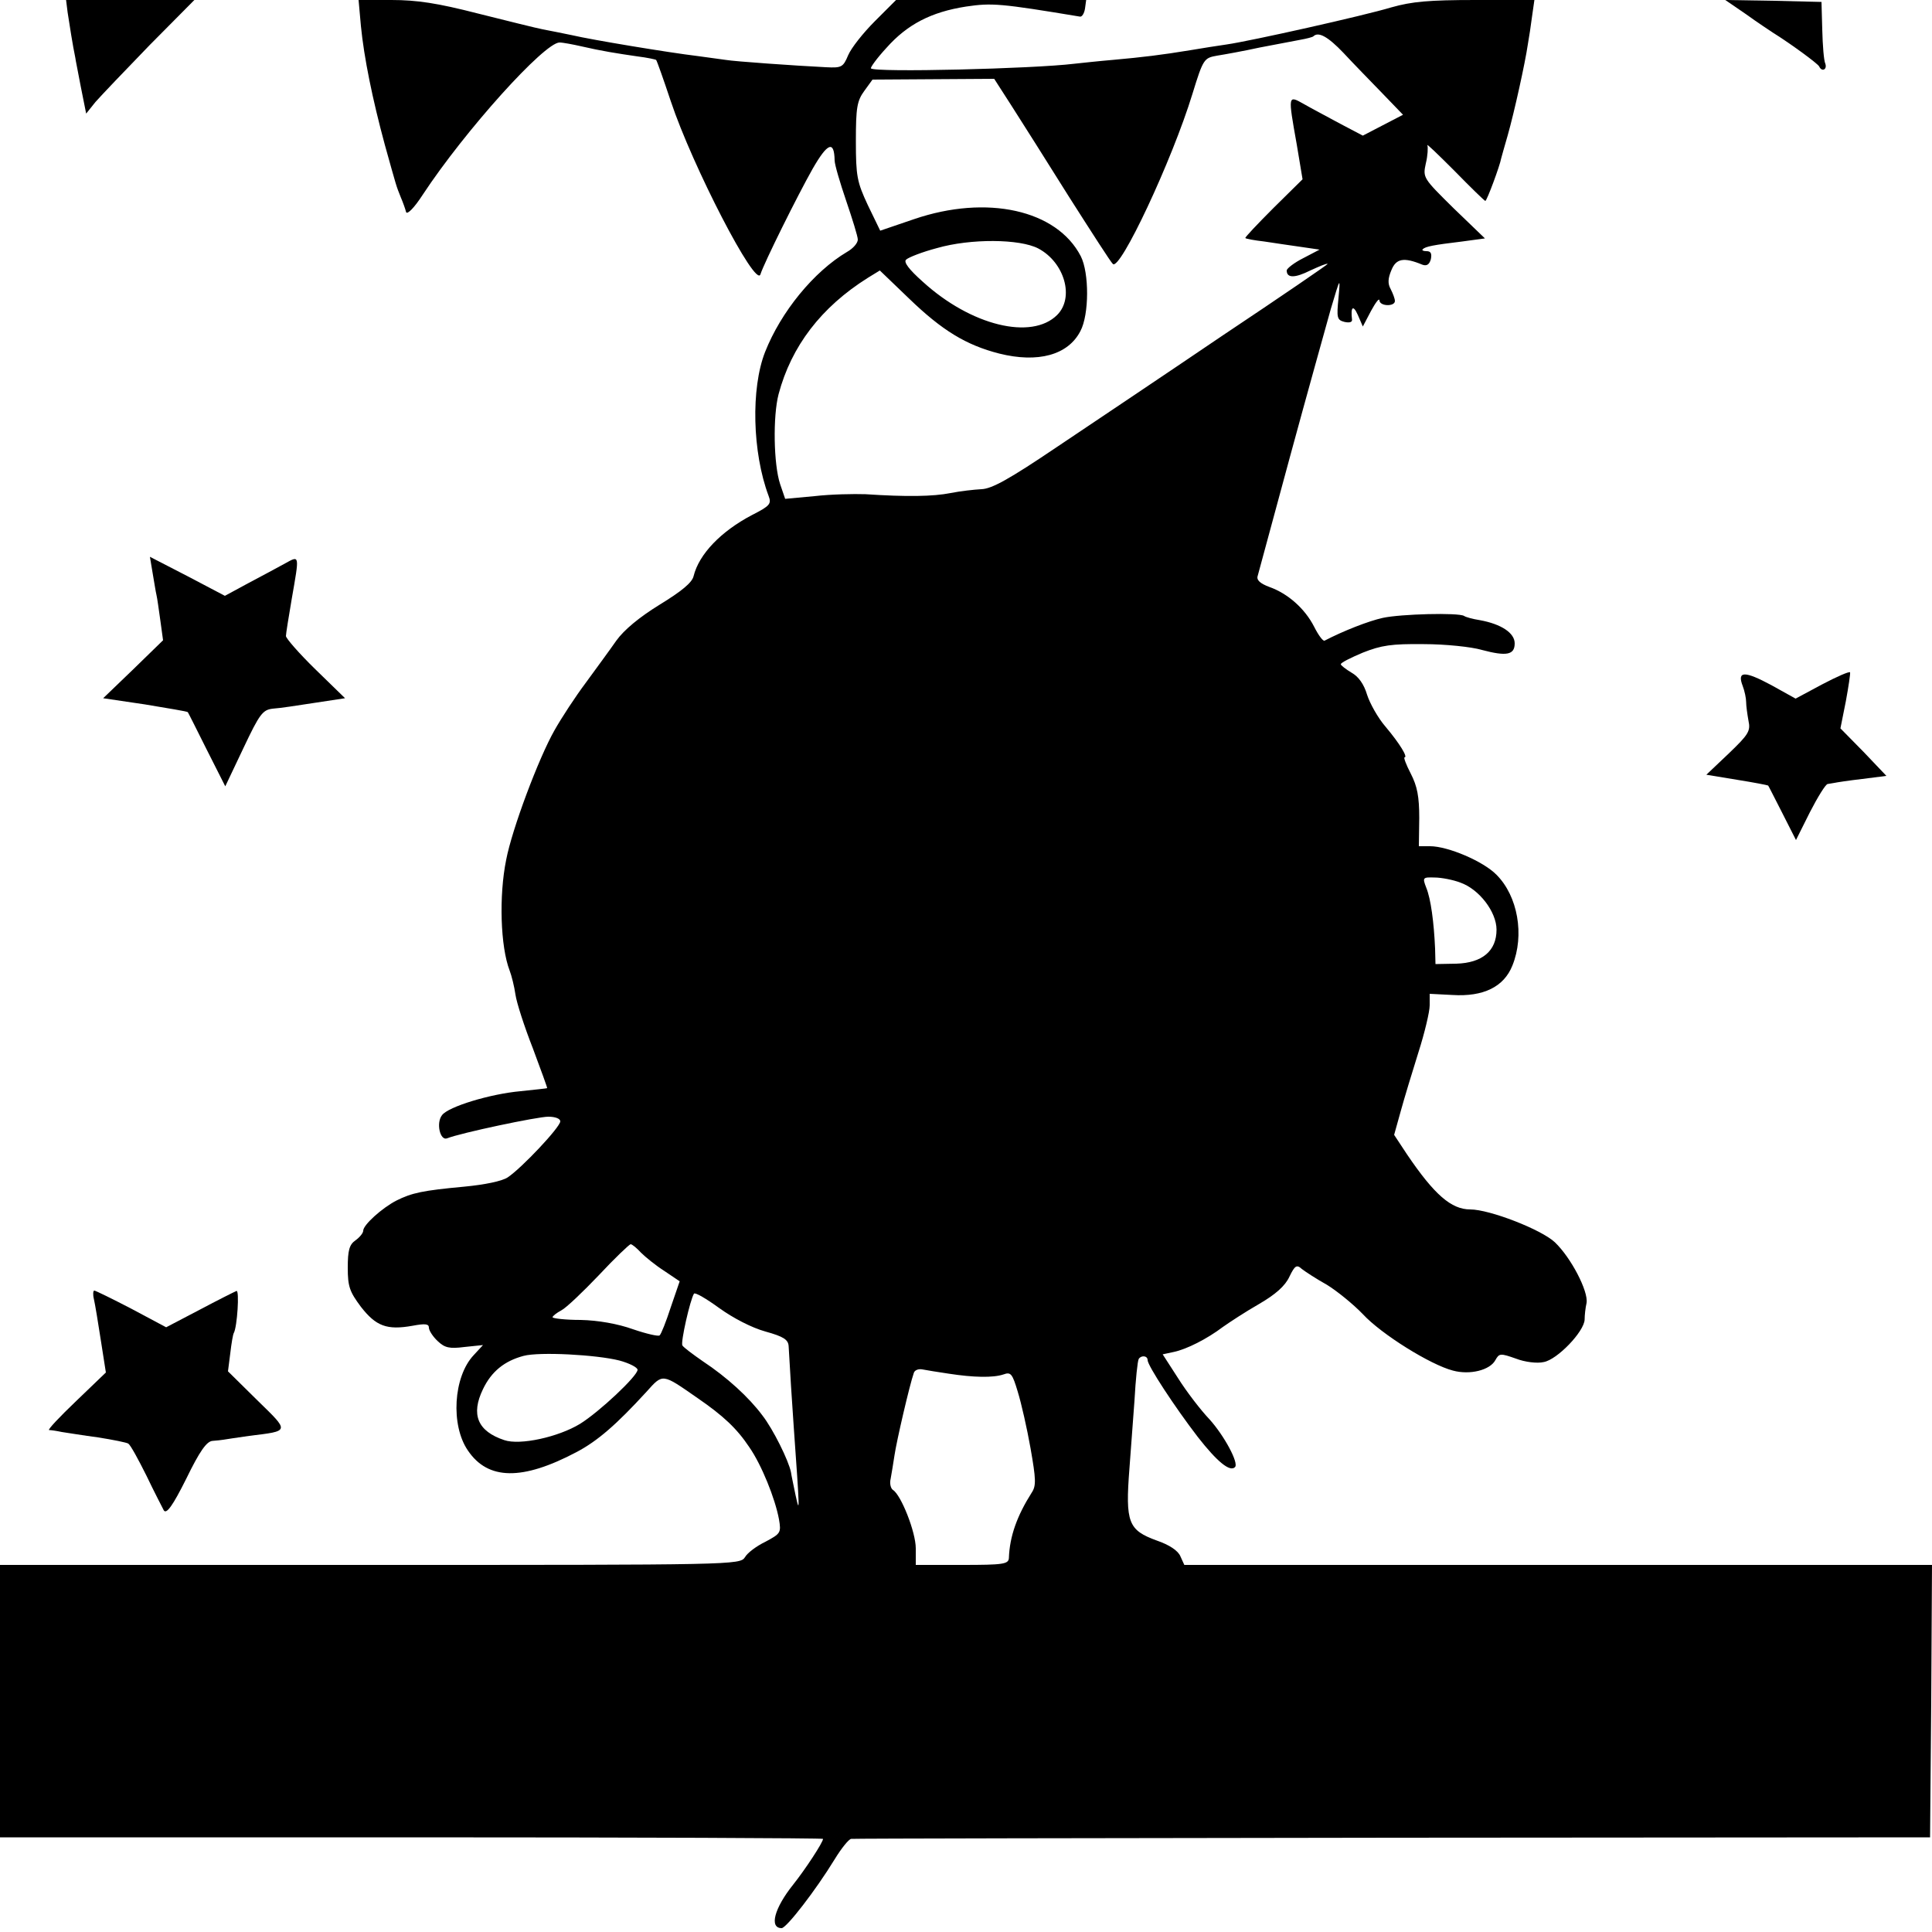 <?xml version="1.0" standalone="no"?>
<!DOCTYPE svg PUBLIC "-//W3C//DTD SVG 20010904//EN"
 "http://www.w3.org/TR/2001/REC-SVG-20010904/DTD/svg10.dtd">
<svg version="1.0" xmlns="http://www.w3.org/2000/svg"
 width="500pt" height="500pt" viewBox="0 0 500 500"
 preserveAspectRatio="xMidYMid meet">
<g transform="translate(0,500) scale(0.1,-0.1)"
fill="#000000" stroke="none">
<path d="M175 4968 c4 -27 14 -90 20 -118 0 -3 7 -36 14 -74 l14 -70 24 30
c14 16 77 82 140 147 l116 117 -166 0 -166 0 4 -32z"/>
<path d="M934 4933 c8 -82 30 -190 62 -308 31 -111 29 -105 41 -135 6 -14 12
-31 14 -39 3 -7 21 11 43 45 110 167 315 394 354 394 9 0 35 -5 57 -10 52 -12
90 -18 145 -26 25 -3 47 -8 48 -9 2 -2 19 -50 38 -107 56 -168 220 -485 232
-448 9 29 97 206 135 273 39 68 56 74 57 22 0 -11 14 -58 30 -105 16 -47 30
-92 30 -100 0 -9 -12 -23 -28 -32 -86 -51 -171 -155 -212 -259 -37 -94 -33
-260 9 -372 8 -21 4 -26 -43 -50 -80 -42 -137 -101 -151 -158 -4 -17 -31 -39
-88 -74 -52 -32 -92 -65 -112 -93 -16 -23 -52 -72 -79 -109 -27 -36 -63 -91
-81 -123 -41 -72 -110 -256 -125 -335 -19 -93 -15 -225 9 -287 5 -13 12 -41
15 -62 3 -21 23 -83 45 -139 21 -56 38 -103 37 -103 -1 -1 -32 -4 -69 -8 -78
-7 -187 -40 -203 -62 -16 -20 -5 -67 13 -60 35 14 234 56 262 56 18 0 31 -5
31 -12 0 -15 -100 -121 -136 -145 -15 -10 -60 -19 -112 -24 -108 -10 -136 -16
-176 -36 -37 -19 -86 -63 -86 -78 0 -6 -9 -17 -20 -25 -16 -11 -20 -26 -20
-71 0 -49 5 -62 34 -101 39 -50 67 -61 134 -49 32 6 42 5 42 -5 0 -7 10 -23
23 -35 18 -17 30 -20 69 -15 l48 5 -24 -26 c-53 -56 -60 -182 -15 -247 52 -77
141 -78 281 -4 55 29 104 72 181 156 43 48 40 48 132 -16 67 -46 102 -79 134
-127 32 -46 67 -133 77 -187 6 -35 4 -37 -35 -58 -23 -11 -47 -29 -53 -40 -13
-20 -27 -20 -970 -20 l-958 0 0 -353 0 -352 1065 0 c586 0 1065 -2 1065 -4 0
-9 -46 -79 -77 -118 -49 -61 -63 -113 -30 -113 13 1 88 98 137 178 17 28 37
53 43 53 7 1 637 2 1402 3 l1390 1 3 353 2 352 -968 0 -967 0 -10 22 c-6 15
-29 30 -61 41 -74 27 -82 46 -71 187 3 41 9 120 13 175 3 55 8 103 11 108 6
10 23 9 23 -3 0 -14 70 -121 130 -199 50 -64 83 -91 96 -78 11 10 -28 82 -66
124 -22 23 -59 71 -81 106 l-40 62 28 6 c34 7 87 34 128 65 17 12 58 39 93 59
43 25 68 47 79 71 14 29 19 32 32 20 9 -7 38 -26 65 -41 26 -16 68 -50 93 -76
48 -52 175 -131 233 -146 44 -12 96 1 110 27 10 18 13 18 53 4 23 -9 55 -13
72 -9 35 6 105 79 106 110 0 11 2 30 5 43 5 30 -40 117 -82 157 -35 33 -169
85 -219 85 -49 0 -93 38 -164 143 l-33 50 17 61 c9 33 30 102 46 153 16 50 29
105 29 121 l0 30 59 -3 c80 -5 133 21 155 76 32 79 14 180 -41 235 -34 35
-126 74 -172 74 l-29 0 1 73 c0 55 -5 82 -22 115 -12 23 -19 42 -16 42 9 0
-12 35 -49 79 -20 23 -41 61 -48 83 -8 27 -22 47 -40 57 -15 9 -28 19 -28 22
0 4 26 17 57 30 48 19 74 23 158 22 55 0 123 -7 150 -15 64 -17 85 -13 85 17
0 27 -35 50 -90 60 -19 3 -37 8 -41 11 -15 9 -164 5 -210 -5 -37 -8 -103 -34
-151 -59 -4 -2 -16 14 -27 36 -24 47 -68 86 -116 103 -24 9 -34 18 -30 29 2 8
40 148 84 310 44 162 92 333 105 380 25 84 25 84 20 29 -5 -51 -4 -57 15 -62
13 -3 21 -1 20 6 -4 33 3 39 15 12 l13 -30 21 40 c12 22 21 34 22 28 0 -16 40
-17 40 -2 0 6 -5 19 -11 31 -8 14 -7 28 2 49 12 30 32 34 80 14 11 -4 18 0 22
14 3 15 0 21 -11 21 -8 0 -13 2 -10 5 7 7 27 11 102 20 l59 8 -81 78 c-79 78
-80 79 -72 116 5 20 6 42 4 47 -3 6 28 -24 70 -66 42 -43 78 -78 80 -78 4 0
38 92 41 110 1 3 8 30 17 60 17 60 45 187 52 235 3 17 8 49 11 73 l6 42 -152
0 c-121 0 -165 -4 -218 -19 -73 -22 -364 -87 -426 -96 -22 -3 -65 -10 -95 -15
-73 -12 -122 -18 -200 -25 -36 -3 -81 -8 -100 -10 -107 -13 -516 -23 -526 -12
-2 2 15 26 40 53 54 61 116 93 206 107 67 10 90 8 295 -26 5 -1 11 8 13 21 l3
22 -246 0 -246 0 -55 -55 c-30 -30 -61 -69 -69 -88 -13 -31 -17 -33 -57 -31
-80 4 -237 15 -260 19 -13 2 -45 6 -73 10 -75 9 -274 42 -325 54 -25 5 -58 12
-75 15 -16 3 -92 22 -168 41 -105 27 -158 35 -224 35 l-85 0 6 -67z m2543 -70
c25 -27 70 -73 100 -104 l54 -56 -52 -27 -52 -27 -59 31 c-33 18 -75 40 -94
51 -41 23 -41 24 -18 -105 l15 -90 -75 -74 c-42 -42 -75 -77 -73 -78 1 -2 23
-6 49 -9 25 -4 68 -10 95 -14 l48 -7 -42 -22 c-24 -12 -43 -27 -43 -32 0 -20
21 -20 61 0 24 11 43 19 45 17 1 -1 -120 -84 -270 -184 -149 -101 -343 -231
-431 -290 -123 -83 -168 -108 -195 -109 -19 -1 -55 -5 -80 -10 -45 -9 -114
-10 -220 -3 -30 1 -89 0 -132 -5 l-76 -7 -13 38 c-17 51 -19 176 -4 233 33
124 110 225 231 301 l31 19 76 -73 c85 -82 147 -120 233 -142 100 -25 178 -4
210 58 23 43 23 151 1 194 -62 120 -243 160 -431 96 l-88 -30 -32 66 c-28 60
-31 75 -31 166 0 87 3 104 22 130 l21 29 157 1 158 1 45 -70 c25 -39 92 -145
149 -236 58 -91 108 -169 113 -173 18 -20 153 267 206 440 28 91 30 93 64 99
19 3 69 12 110 21 41 8 89 17 105 20 17 3 32 7 34 9 13 13 38 -1 78 -43z
m-790 -506 c68 -36 94 -127 49 -172 -66 -66 -223 -28 -348 86 -36 32 -50 51
-43 57 6 6 42 20 80 30 87 25 214 24 262 -1z m1092 -1641 c49 -17 94 -76 94
-122 0 -55 -37 -86 -104 -88 l-54 -1 -1 40 c-3 68 -11 129 -23 158 -10 26 -9
27 22 26 17 0 48 -6 66 -13z m-2120 -958 c11 -11 38 -33 60 -47 l40 -27 -23
-67 c-12 -37 -25 -70 -29 -73 -3 -3 -34 4 -69 16 -39 14 -90 23 -135 24 -40 0
-73 4 -73 7 0 3 10 11 23 18 12 6 56 48 97 91 41 44 78 79 82 80 4 0 16 -10
27 -22z m322 -204 c47 -13 59 -21 60 -38 5 -84 7 -122 13 -206 16 -225 16
-230 5 -180 -5 25 -11 52 -12 60 -6 30 -46 111 -74 147 -35 47 -92 99 -154
140 -26 18 -50 36 -53 41 -5 8 20 118 30 134 3 4 32 -13 65 -37 36 -26 84 -51
120 -61z m-378 -75 c26 -7 47 -18 47 -24 0 -16 -99 -109 -149 -140 -56 -34
-155 -56 -196 -42 -69 23 -87 66 -55 132 22 46 56 73 105 86 41 11 189 3 248
-12z m852 -34 c65 -10 115 -11 142 -2 19 7 23 2 37 -45 9 -29 24 -95 33 -146
14 -80 15 -97 3 -115 -38 -60 -57 -113 -59 -169 -1 -16 -14 -18 -121 -18
l-120 0 0 43 c0 42 -38 138 -59 151 -6 4 -9 17 -6 29 2 12 7 40 10 61 5 35 39
182 50 213 2 7 12 11 22 9 10 -2 41 -7 68 -11z"/>
<path d="M4519 4963 c29 -21 61 -42 70 -48 45 -28 116 -80 119 -87 7 -15 21
-8 16 7 -4 8 -7 48 -8 88 l-2 72 -124 3 -125 2 54 -37z"/>
<path d="M395 3517 c4 -23 8 -49 10 -57 2 -8 6 -38 10 -66 l7 -51 -77 -75 -78
-75 108 -16 c60 -10 109 -18 111 -20 1 -1 23 -45 49 -97 l48 -95 47 99 c42 89
50 99 76 102 16 1 64 8 108 15 l79 12 -77 75 c-42 41 -76 80 -76 86 0 6 7 49
15 96 20 115 21 113 -17 92 -18 -10 -61 -33 -95 -51 l-61 -33 -97 51 -97 50 7
-42z"/>
<path d="M4716 3229 l-69 -37 -63 35 c-69 37 -89 37 -74 -2 5 -13 9 -32 9 -42
0 -10 3 -31 6 -48 6 -27 0 -36 -51 -85 l-58 -55 79 -13 c44 -7 80 -14 81 -15
1 -1 17 -33 37 -72 l35 -69 36 72 c20 39 41 73 46 73 6 1 13 2 18 3 4 1 36 6
71 10 l63 8 -59 62 -60 61 14 70 c7 38 12 72 11 75 -2 3 -34 -11 -72 -31z"/>
<path d="M243 1638 c3 -13 11 -61 18 -107 l13 -83 -77 -74 c-43 -41 -74 -74
-70 -75 5 0 19 -2 33 -5 14 -2 56 -9 94 -14 38 -6 73 -13 78 -16 6 -4 26 -41
47 -83 20 -42 41 -82 45 -90 7 -10 23 12 58 82 35 72 53 97 68 98 11 1 23 2
28 3 4 1 34 5 67 10 106 13 105 10 21 92 l-76 75 6 47 c3 26 7 49 9 52 9 16
15 112 7 109 -5 -2 -49 -24 -96 -49 l-86 -45 -90 48 c-50 26 -93 47 -96 47 -3
0 -4 -10 -1 -22z"/>
</g>
</svg>
